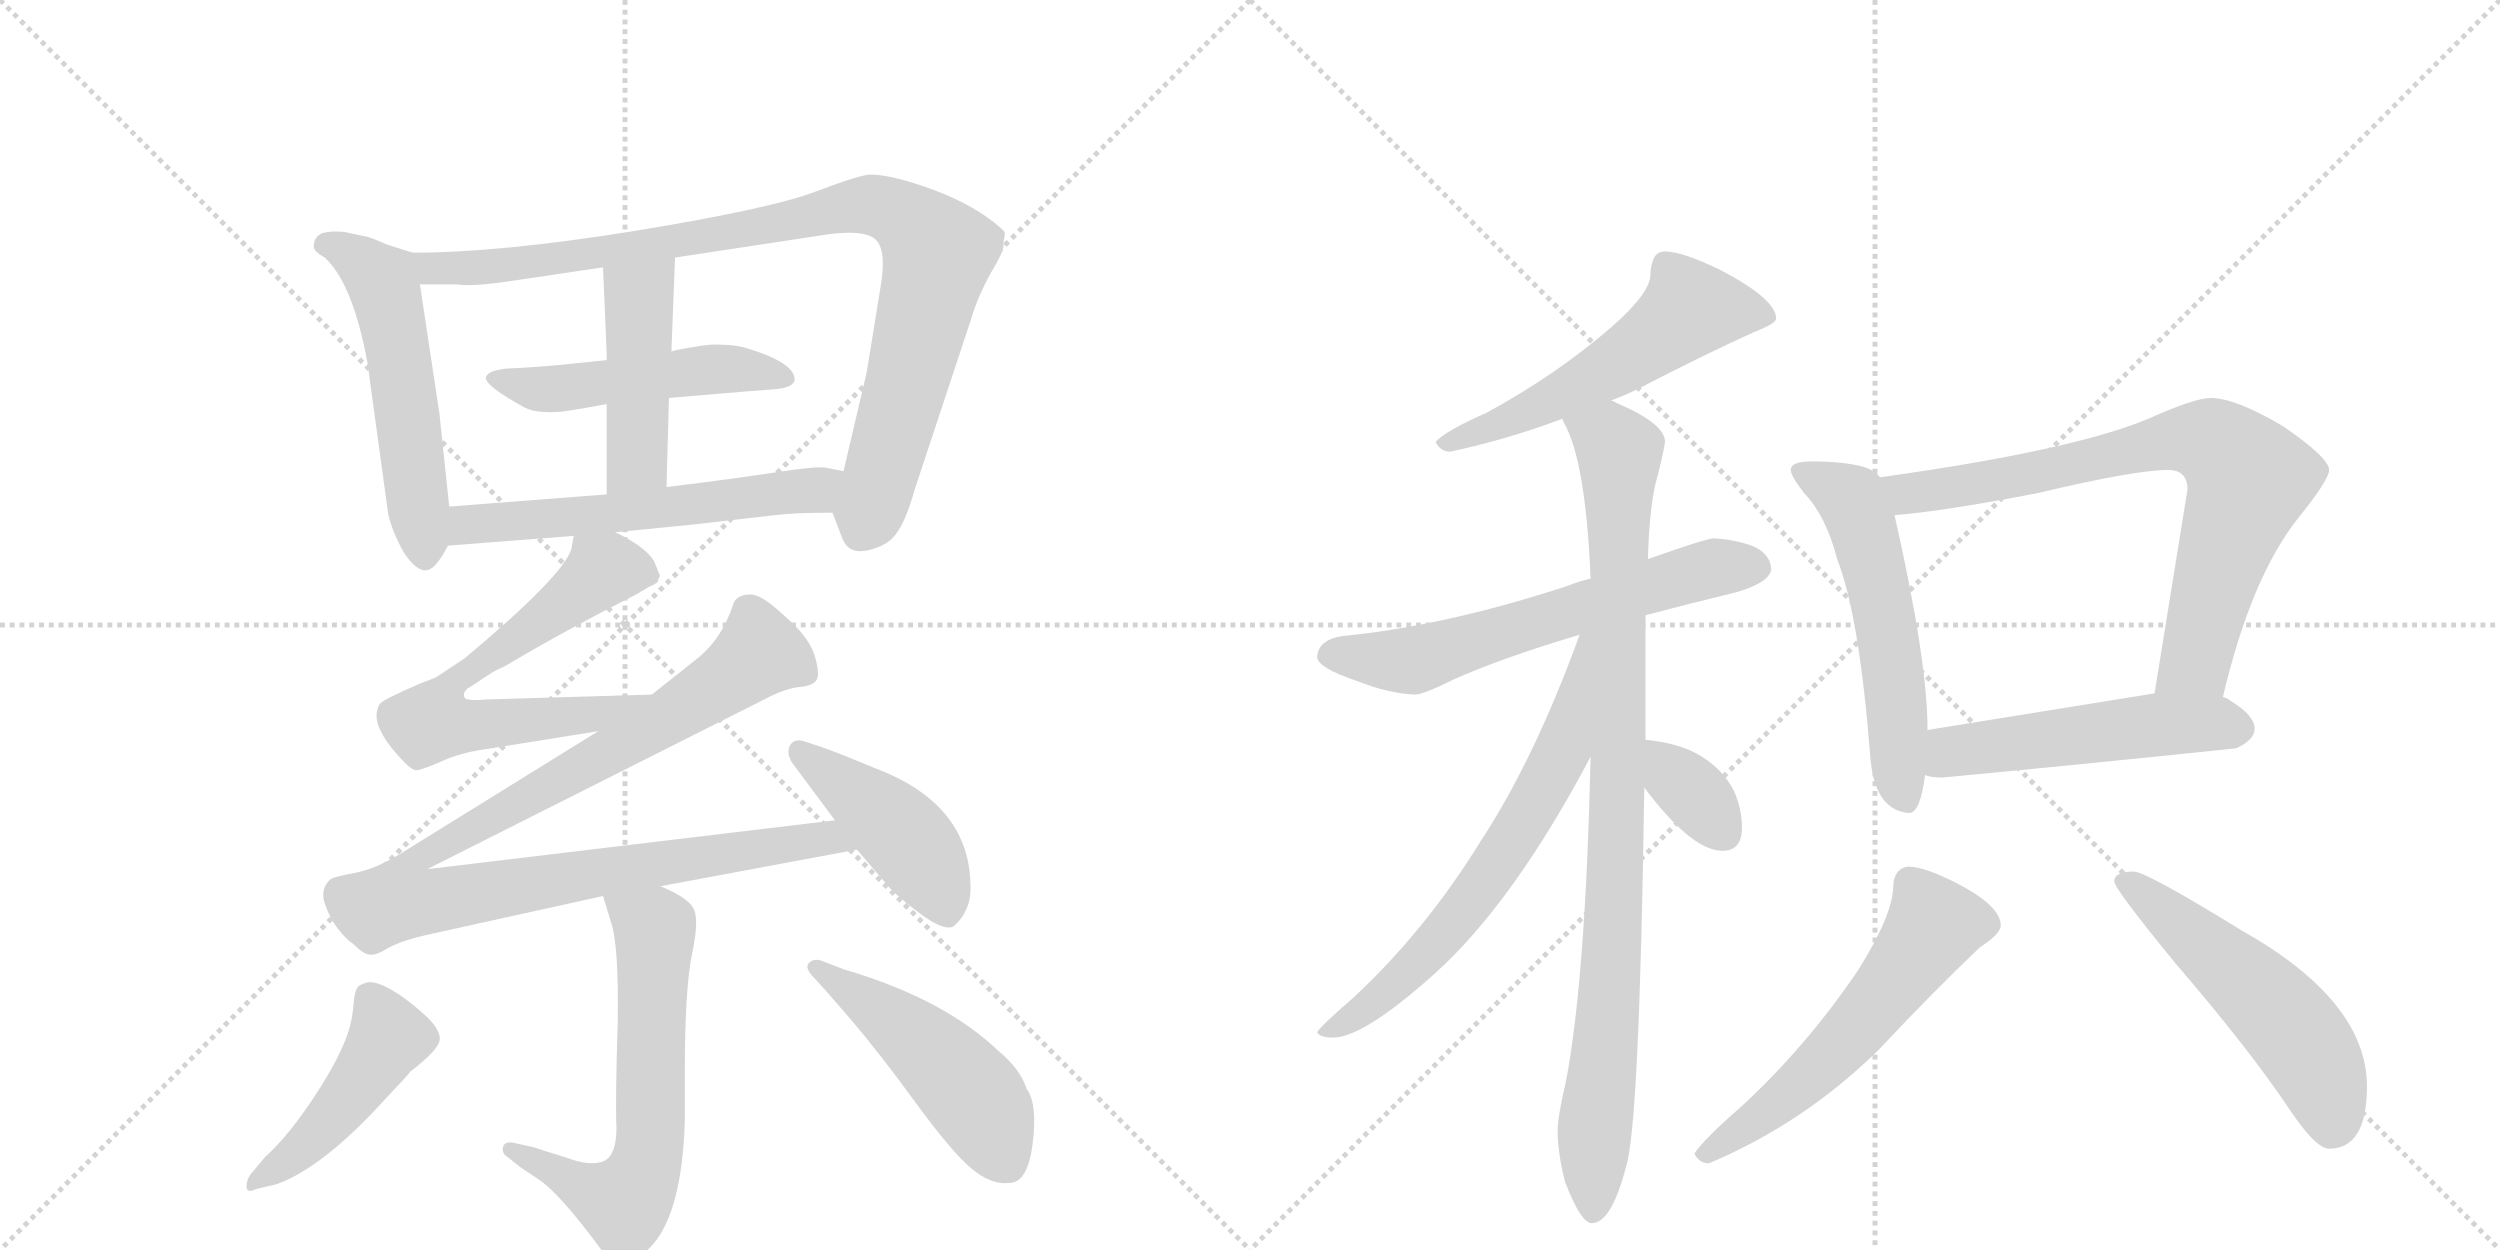 <svg version="1.1" viewBox="0 0 2048 1024" xmlns="http://www.w3.org/2000/svg">
  <g stroke="lightgray" stroke-dasharray="1,1" stroke-width="1" transform="scale(4, 4)">
    <line x1="0" y1="0" x2="256" y2="256"></line>
    <line x1="256" y1="0" x2="0" y2="256"></line>
    <line x1="128" y1="0" x2="128" y2="256"></line>
    <line x1="0" y1="128" x2="256" y2="128"></line>
    <line x1="256" y1="0" x2="512" y2="256"></line>
    <line x1="512" y1="0" x2="256" y2="256"></line>
    <line x1="384" y1="0" x2="384" y2="256"></line>
    <line x1="256" y1="128" x2="512" y2="128"></line>
  </g>
<g transform="scale(1, -1) translate(0, -850)">
   <style type="text/css">
    @keyframes keyframes0 {
      from {
       stroke: black;
       stroke-dashoffset: 541;
       stroke-width: 128;
       }
       64% {
       animation-timing-function: step-end;
       stroke: black;
       stroke-dashoffset: 0;
       stroke-width: 128;
       }
       to {
       stroke: black;
       stroke-width: 1024;
       }
       }
       #make-me-a-hanzi-animation-0 {
         animation: keyframes0 0.69s both;
         animation-delay: 0s;
         animation-timing-function: linear;
       }
    @keyframes keyframes1 {
      from {
       stroke: black;
       stroke-dashoffset: 939;
       stroke-width: 128;
       }
       75% {
       animation-timing-function: step-end;
       stroke: black;
       stroke-dashoffset: 0;
       stroke-width: 128;
       }
       to {
       stroke: black;
       stroke-width: 1024;
       }
       }
       #make-me-a-hanzi-animation-1 {
         animation: keyframes1 1.014s both;
         animation-delay: 0.69s;
         animation-timing-function: linear;
       }
    @keyframes keyframes2 {
      from {
       stroke: black;
       stroke-dashoffset: 497;
       stroke-width: 128;
       }
       62% {
       animation-timing-function: step-end;
       stroke: black;
       stroke-dashoffset: 0;
       stroke-width: 128;
       }
       to {
       stroke: black;
       stroke-width: 1024;
       }
       }
       #make-me-a-hanzi-animation-2 {
         animation: keyframes2 0.654s both;
         animation-delay: 1.704s;
         animation-timing-function: linear;
       }
    @keyframes keyframes3 {
      from {
       stroke: black;
       stroke-dashoffset: 454;
       stroke-width: 128;
       }
       60% {
       animation-timing-function: step-end;
       stroke: black;
       stroke-dashoffset: 0;
       stroke-width: 128;
       }
       to {
       stroke: black;
       stroke-width: 1024;
       }
       }
       #make-me-a-hanzi-animation-3 {
         animation: keyframes3 0.619s both;
         animation-delay: 2.359s;
         animation-timing-function: linear;
       }
    @keyframes keyframes4 {
      from {
       stroke: black;
       stroke-dashoffset: 576;
       stroke-width: 128;
       }
       65% {
       animation-timing-function: step-end;
       stroke: black;
       stroke-dashoffset: 0;
       stroke-width: 128;
       }
       to {
       stroke: black;
       stroke-width: 1024;
       }
       }
       #make-me-a-hanzi-animation-4 {
         animation: keyframes4 0.719s both;
         animation-delay: 2.978s;
         animation-timing-function: linear;
       }
    @keyframes keyframes5 {
      from {
       stroke: black;
       stroke-dashoffset: 655;
       stroke-width: 128;
       }
       68% {
       animation-timing-function: step-end;
       stroke: black;
       stroke-dashoffset: 0;
       stroke-width: 128;
       }
       to {
       stroke: black;
       stroke-width: 1024;
       }
       }
       #make-me-a-hanzi-animation-5 {
         animation: keyframes5 0.783s both;
         animation-delay: 3.697s;
         animation-timing-function: linear;
       }
    @keyframes keyframes6 {
      from {
       stroke: black;
       stroke-dashoffset: 1033;
       stroke-width: 128;
       }
       77% {
       animation-timing-function: step-end;
       stroke: black;
       stroke-dashoffset: 0;
       stroke-width: 128;
       }
       to {
       stroke: black;
       stroke-width: 1024;
       }
       }
       #make-me-a-hanzi-animation-6 {
         animation: keyframes6 1.091s both;
         animation-delay: 4.48s;
         animation-timing-function: linear;
       }
    @keyframes keyframes7 {
      from {
       stroke: black;
       stroke-dashoffset: 437;
       stroke-width: 128;
       }
       59% {
       animation-timing-function: step-end;
       stroke: black;
       stroke-dashoffset: 0;
       stroke-width: 128;
       }
       to {
       stroke: black;
       stroke-width: 1024;
       }
       }
       #make-me-a-hanzi-animation-7 {
         animation: keyframes7 0.606s both;
         animation-delay: 5.571s;
         animation-timing-function: linear;
       }
    @keyframes keyframes8 {
      from {
       stroke: black;
       stroke-dashoffset: 628;
       stroke-width: 128;
       }
       67% {
       animation-timing-function: step-end;
       stroke: black;
       stroke-dashoffset: 0;
       stroke-width: 128;
       }
       to {
       stroke: black;
       stroke-width: 1024;
       }
       }
       #make-me-a-hanzi-animation-8 {
         animation: keyframes8 0.761s both;
         animation-delay: 6.176s;
         animation-timing-function: linear;
       }
    @keyframes keyframes9 {
      from {
       stroke: black;
       stroke-dashoffset: 459;
       stroke-width: 128;
       }
       60% {
       animation-timing-function: step-end;
       stroke: black;
       stroke-dashoffset: 0;
       stroke-width: 128;
       }
       to {
       stroke: black;
       stroke-width: 1024;
       }
       }
       #make-me-a-hanzi-animation-9 {
         animation: keyframes9 0.624s both;
         animation-delay: 6.938s;
         animation-timing-function: linear;
       }
    @keyframes keyframes10 {
      from {
       stroke: black;
       stroke-dashoffset: 484;
       stroke-width: 128;
       }
       61% {
       animation-timing-function: step-end;
       stroke: black;
       stroke-dashoffset: 0;
       stroke-width: 128;
       }
       to {
       stroke: black;
       stroke-width: 1024;
       }
       }
       #make-me-a-hanzi-animation-10 {
         animation: keyframes10 0.644s both;
         animation-delay: 7.561s;
         animation-timing-function: linear;
       }
    @keyframes keyframes11 {
      from {
       stroke: black;
       stroke-dashoffset: 551;
       stroke-width: 128;
       }
       64% {
       animation-timing-function: step-end;
       stroke: black;
       stroke-dashoffset: 0;
       stroke-width: 128;
       }
       to {
       stroke: black;
       stroke-width: 1024;
       }
       }
       #make-me-a-hanzi-animation-11 {
         animation: keyframes11 0.698s both;
         animation-delay: 8.205s;
         animation-timing-function: linear;
       }
    @keyframes keyframes12 {
      from {
       stroke: black;
       stroke-dashoffset: 617;
       stroke-width: 128;
       }
       67% {
       animation-timing-function: step-end;
       stroke: black;
       stroke-dashoffset: 0;
       stroke-width: 128;
       }
       to {
       stroke: black;
       stroke-width: 1024;
       }
       }
       #make-me-a-hanzi-animation-12 {
         animation: keyframes12 0.752s both;
         animation-delay: 8.903s;
         animation-timing-function: linear;
       }
    @keyframes keyframes13 {
      from {
       stroke: black;
       stroke-dashoffset: 928;
       stroke-width: 128;
       }
       75% {
       animation-timing-function: step-end;
       stroke: black;
       stroke-dashoffset: 0;
       stroke-width: 128;
       }
       to {
       stroke: black;
       stroke-width: 1024;
       }
       }
       #make-me-a-hanzi-animation-13 {
         animation: keyframes13 1.005s both;
         animation-delay: 9.655s;
         animation-timing-function: linear;
       }
    @keyframes keyframes14 {
      from {
       stroke: black;
       stroke-dashoffset: 658;
       stroke-width: 128;
       }
       68% {
       animation-timing-function: step-end;
       stroke: black;
       stroke-dashoffset: 0;
       stroke-width: 128;
       }
       to {
       stroke: black;
       stroke-width: 1024;
       }
       }
       #make-me-a-hanzi-animation-14 {
         animation: keyframes14 0.785s both;
         animation-delay: 10.661s;
         animation-timing-function: linear;
       }
    @keyframes keyframes15 {
      from {
       stroke: black;
       stroke-dashoffset: 345;
       stroke-width: 128;
       }
       53% {
       animation-timing-function: step-end;
       stroke: black;
       stroke-dashoffset: 0;
       stroke-width: 128;
       }
       to {
       stroke: black;
       stroke-width: 1024;
       }
       }
       #make-me-a-hanzi-animation-15 {
         animation: keyframes15 0.531s both;
         animation-delay: 11.446s;
         animation-timing-function: linear;
       }
    @keyframes keyframes16 {
      from {
       stroke: black;
       stroke-dashoffset: 554;
       stroke-width: 128;
       }
       64% {
       animation-timing-function: step-end;
       stroke: black;
       stroke-dashoffset: 0;
       stroke-width: 128;
       }
       to {
       stroke: black;
       stroke-width: 1024;
       }
       }
       #make-me-a-hanzi-animation-16 {
         animation: keyframes16 0.701s both;
         animation-delay: 11.977s;
         animation-timing-function: linear;
       }
    @keyframes keyframes17 {
      from {
       stroke: black;
       stroke-dashoffset: 758;
       stroke-width: 128;
       }
       71% {
       animation-timing-function: step-end;
       stroke: black;
       stroke-dashoffset: 0;
       stroke-width: 128;
       }
       to {
       stroke: black;
       stroke-width: 1024;
       }
       }
       #make-me-a-hanzi-animation-17 {
         animation: keyframes17 0.867s both;
         animation-delay: 12.678s;
         animation-timing-function: linear;
       }
    @keyframes keyframes18 {
      from {
       stroke: black;
       stroke-dashoffset: 511;
       stroke-width: 128;
       }
       62% {
       animation-timing-function: step-end;
       stroke: black;
       stroke-dashoffset: 0;
       stroke-width: 128;
       }
       to {
       stroke: black;
       stroke-width: 1024;
       }
       }
       #make-me-a-hanzi-animation-18 {
         animation: keyframes18 0.666s both;
         animation-delay: 13.545s;
         animation-timing-function: linear;
       }
    @keyframes keyframes19 {
      from {
       stroke: black;
       stroke-dashoffset: 567;
       stroke-width: 128;
       }
       65% {
       animation-timing-function: step-end;
       stroke: black;
       stroke-dashoffset: 0;
       stroke-width: 128;
       }
       to {
       stroke: black;
       stroke-width: 1024;
       }
       }
       #make-me-a-hanzi-animation-19 {
         animation: keyframes19 0.711s both;
         animation-delay: 14.21s;
         animation-timing-function: linear;
       }
    @keyframes keyframes20 {
      from {
       stroke: black;
       stroke-dashoffset: 530;
       stroke-width: 128;
       }
       63% {
       animation-timing-function: step-end;
       stroke: black;
       stroke-dashoffset: 0;
       stroke-width: 128;
       }
       to {
       stroke: black;
       stroke-width: 1024;
       }
       }
       #make-me-a-hanzi-animation-20 {
         animation: keyframes20 0.681s both;
         animation-delay: 14.922s;
         animation-timing-function: linear;
       }
</style>
<path d="M 338 643 L 316 650 Q 310 653 301 656 Q 292 658 282 660 Q 271 661 264 659 Q 257 656 257 648 Q 257 644 266 639 Q 289 618 301 553 L 318 429 Q 321 415 331 397 Q 342 381 350 383 Q 357 384 367 403 L 368 435 L 360 511 L 344 617 C 340 642 340 642 338 643 Z" fill="lightgray"></path> 
<path d="M 682 430 L 690 409 Q 695 396 710 399 Q 724 402 731 409 Q 741 419 749 448 L 796 590 Q 801 607 812 627 Q 823 645 822 650 Q 822 653 823 656 Q 823 659 823 660 Q 822 661 820 663 Q 800 681 766 694 Q 731 707 713 707 Q 705 707 668 693 Q 631 679 521 661 Q 410 643 338 643 C 308 642 314 617 344 617 L 374 617 Q 387 615 420 620 L 494 631 L 553 639 L 678 658 Q 708 662 717 654 Q 726 646 722 619 L 710 545 L 691 464 C 684 435 681 432 682 430 Z" fill="lightgray"></path> 
<path d="M 430 516 Q 436 513 445.5 512.5 Q 455 512 462 513 Q 469 514 480.5 516 Q 492 518 497 519 L 548 524 Q 630 531 633 531 Q 650 532 651 539 Q 651 553 611 565 Q 604 567 595 567.5 Q 586 568 580.5 567.5 Q 575 567 563.5 565 Q 552 563 550 562 L 497 555 L 458 551 Q 436 549 414 548 Q 398 546 398 540 Q 399 533 430 516 Z" fill="lightgray"></path> 
<path d="M 497 519 L 497 445 C 497 415 545 421 546 451 L 548 524 L 550 562 L 553 639 C 554 669 493 661 494 631 L 497 560 L 497 555 L 497 519 Z" fill="lightgray"></path> 
<path d="M 504 414 L 565 420 L 635 428 Q 650 430 682 430 C 712 430 720 458 691 464 L 676 467 Q 667 468 635 463 Q 603 458 546 451 L 497 445 L 368 435 C 338 433 337 401 367 403 L 470 411 L 504 414 Z" fill="lightgray"></path> 
<path d="M 380 281 Q 380 283 383 286 Q 386 288 391 291 Q 395 294 400 297 Q 404 300 411 303 Q 417 306 420 308 Q 462 333 523 364 Q 524 365 528 367 Q 531 369 533 370 Q 534 370 537 372 Q 539 373 539 374 Q 539 375 540 377 Q 541 378 540 380 Q 539 382 538 385 Q 537 387 536 390 Q 529 402 504 414 C 478 428 474 430 470 411 L 468 400 Q 461 378 381 311 L 357 295 L 344 290 Q 330 284 320 279 Q 310 274 310 271 Q 303 256 328 229 Q 337 219 341 219 Q 345 219 361 226 Q 376 233 396 236 L 490 251 C 520 256 564 282 534 281 L 398 277 Q 388 276 384 277 Q 380 277 380 281 Z" fill="lightgray"></path> 
<path d="M 490 251 L 327 150 Q 307 138 291 135 Q 275 132 271 130 Q 262 122 266 110 Q 270 98 277 89 Q 284 80 289 77 Q 298 68 303 68 Q 308 67 319 74 Q 331 80 349 84 L 494 116 L 541 124 L 702 154 C 731 159 714 182 684 178 L 350 138 L 628 278 Q 641 285 653 287 Q 666 288 669 293 Q 672 298 667 314 Q 662 329 642 346 Q 624 363 615 363 Q 604 363 601 356 Q 592 328 573 312 L 534 281 L 490 251 Z" fill="lightgray"></path> 
<path d="M 702 154 L 726 126 Q 732 118 752.5 102.5 Q 773 87 781 91 Q 796 104 795 125 Q 794 192 716 221 Q 685 234 673 238 L 658 243 Q 650 245 647 239 Q 644 233 649 225 L 684 178 L 702 154 Z" fill="lightgray"></path> 
<path d="M 494 116 L 501 93 Q 507 74 506 11 Q 504 -52 505 -74 Q 505 -96 495 -101 Q 484 -106 463 -98 Q 440 -91 438 -90 L 420 -86 Q 413 -85 412 -90 Q 411 -95 416 -98 L 426 -106 L 441 -116 Q 458 -127 492 -173 Q 499 -183 505 -185 Q 510 -186 522 -180 Q 558 -160 561 -69 L 561 -28 Q 561 40 567 69 Q 573 97 568 106 Q 563 115 541 124 C 514 137 485 145 494 116 Z" fill="lightgray"></path> 
<path d="M 207 -110 Q 202 -115 202 -122 Q 202 -128 210 -124 L 227 -120 Q 265 -106 315 -51 Q 334 -31 336 -28 Q 358 -11 360 -3 Q 362 6 347.5 19 Q 333 32 321 39 Q 307 47 300 45 Q 297 44 295 43 Q 293 42 292 39.5 Q 291 37 290.5 34.5 Q 290 32 289.5 26 Q 289 20 288 15 Q 284 -7 261 -43 Q 238 -79 217 -98 L 207 -110 Z" fill="lightgray"></path> 
<path d="M 676 39 L 696 16 Q 720 -12 749.5 -52.5 Q 779 -93 795.5 -107 Q 812 -121 827 -119 Q 842 -119 846 -86.5 Q 850 -54 841 -42 Q 836 -26 818 -11 Q 773 32 691 56 L 673 63 Q 667 65 663 61.5 Q 659 58 665 51 L 676 39 Z" fill="lightgray"></path> 
<path d="M 1364 644 Q 1358 644 1355 639 Q 1352 632 1352 625 Q 1352 610 1320 582 Q 1275 543 1218 512 Q 1184 497 1176 488 Q 1180 480 1188 480 Q 1235 490 1280 507 L 1320 522 Q 1331 526 1343 532 Q 1395 559 1437 578 Q 1455 585 1455 589 Q 1455 605 1409 629 Q 1378 644 1364 644 Z" fill="lightgray"></path> 
<path d="M 1303 376 Q 1294 374 1284 370 Q 1183 337 1100 329 Q 1080 326 1079 312 Q 1079 303 1112 292 Q 1137 282 1159 281 Q 1166 281 1190 293 Q 1230 311 1294 330 L 1348 346 Q 1382 355 1423 365 Q 1450 373 1451 384 Q 1450 397 1435 403 Q 1421 408 1404 409 Q 1398 409 1350 392 L 1303 376 Z" fill="lightgray"></path> 
<path d="M 1280 507 Q 1280 506 1281 504 Q 1299 473 1303 376 L 1303 230 Q 1299 50 1283 -35 Q 1276 -65 1276 -76 Q 1276 -94 1282 -118 Q 1295 -152 1304 -152 Q 1320 -152 1332 -106 Q 1343 -73 1347 205 L 1348 244 L 1348 346 L 1350 392 Q 1351 430 1356 453 Q 1362 475 1364 488 Q 1364 503 1324 520 Q 1323 521 1320 522 C 1293 535 1268 535 1280 507 Z" fill="lightgray"></path> 
<path d="M 1294 330 Q 1257 228 1213 161 Q 1168 88 1109 33 Q 1079 7 1079 4 Q 1082 0 1092 0 Q 1117 0 1176 53 Q 1240 111 1303 230 C 1371 357 1304 358 1294 330 Z" fill="lightgray"></path> 
<path d="M 1347 205 Q 1349 202 1353 197 Q 1388 153 1411 153 Q 1427 153 1427 172 Q 1427 188 1420 203 Q 1408 225 1383 236 Q 1368 242 1348 244 C 1318 247 1330 229 1347 205 Z" fill="lightgray"></path> 
<path d="M 1484 472 Q 1467 472 1467 465 Q 1467 460 1478 446 Q 1496 427 1505 392 Q 1523 346 1532 232 Q 1535 186 1564 184 Q 1573 184 1577 215 L 1579 252 L 1579 253 Q 1579 309 1552 428 L 1540 459 Q 1536 465 1525 468 Q 1509 472 1484 472 Z" fill="lightgray"></path> 
<path d="M 1821 279 Q 1844 377 1883 426 Q 1908 457 1908 465 Q 1908 475 1870 501 Q 1831 524 1811 524 Q 1798 524 1760 507 Q 1698 481 1540 459 C 1510 455 1522 425 1552 428 Q 1591 431 1669 446 Q 1749 465 1776 465 Q 1792 465 1792 449 L 1765 282 C 1760 252 1814 250 1821 279 Z" fill="lightgray"></path> 
<path d="M 1577 215 Q 1583 213 1591 213 Q 1708 224 1832 237 Q 1847 244 1847 253 Q 1847 264 1827 276 Q 1825 278 1821 279 L 1765 282 Q 1721 275 1579 252 C 1549 247 1548 221 1577 215 Z" fill="lightgray"></path> 
<path d="M 1564 140 Q 1558 140 1554 135 Q 1551 130 1551 125 Q 1551 101 1522 55 Q 1480 -7 1427 -56 Q 1396 -83 1388 -95 Q 1392 -103 1400 -103 Q 1478 -70 1539 -10 Q 1585 39 1622 74 Q 1639 85 1639 92 Q 1639 108 1602 127 Q 1576 140 1564 140 Z" fill="lightgray"></path> 
<path d="M 1748 136 Q 1732 136 1732 128 Q 1732 122 1782 61 Q 1843 -10 1875 -58 Q 1897 -91 1908 -91 Q 1939 -91 1939 -40 Q 1939 30 1836 88 Q 1758 136 1748 136 Z" fill="lightgray"></path> 
      <clipPath id="make-me-a-hanzi-clip-0">
      <path d="M 338 643 L 316 650 Q 310 653 301 656 Q 292 658 282 660 Q 271 661 264 659 Q 257 656 257 648 Q 257 644 266 639 Q 289 618 301 553 L 318 429 Q 321 415 331 397 Q 342 381 350 383 Q 357 384 367 403 L 368 435 L 360 511 L 344 617 C 340 642 340 642 338 643 Z" fill="lightgray"></path>
      </clipPath>
      <path clip-path="url(#make-me-a-hanzi-clip-0)" d="M 267 649 L 313 621 L 327 560 L 348 393 " fill="none" id="make-me-a-hanzi-animation-0" stroke-dasharray="413 826" stroke-linecap="round"></path>

      <clipPath id="make-me-a-hanzi-clip-1">
      <path d="M 682 430 L 690 409 Q 695 396 710 399 Q 724 402 731 409 Q 741 419 749 448 L 796 590 Q 801 607 812 627 Q 823 645 822 650 Q 822 653 823 656 Q 823 659 823 660 Q 822 661 820 663 Q 800 681 766 694 Q 731 707 713 707 Q 705 707 668 693 Q 631 679 521 661 Q 410 643 338 643 C 308 642 314 617 344 617 L 374 617 Q 387 615 420 620 L 494 631 L 553 639 L 678 658 Q 708 662 717 654 Q 726 646 722 619 L 710 545 L 691 464 C 684 435 681 432 682 430 Z" fill="lightgray"></path>
      </clipPath>
      <path clip-path="url(#make-me-a-hanzi-clip-1)" d="M 344 638 L 357 631 L 409 631 L 544 650 L 705 682 L 735 676 L 769 641 L 705 413 " fill="none" id="make-me-a-hanzi-animation-1" stroke-dasharray="811 1622" stroke-linecap="round"></path>

      <clipPath id="make-me-a-hanzi-clip-2">
      <path d="M 430 516 Q 436 513 445.5 512.5 Q 455 512 462 513 Q 469 514 480.5 516 Q 492 518 497 519 L 548 524 Q 630 531 633 531 Q 650 532 651 539 Q 651 553 611 565 Q 604 567 595 567.5 Q 586 568 580.5 567.5 Q 575 567 563.5 565 Q 552 563 550 562 L 497 555 L 458 551 Q 436 549 414 548 Q 398 546 398 540 Q 399 533 430 516 Z" fill="lightgray"></path>
      </clipPath>
      <path clip-path="url(#make-me-a-hanzi-clip-2)" d="M 404 540 L 450 531 L 588 548 L 643 541 " fill="none" id="make-me-a-hanzi-animation-2" stroke-dasharray="369 738" stroke-linecap="round"></path>

      <clipPath id="make-me-a-hanzi-clip-3">
      <path d="M 497 519 L 497 445 C 497 415 545 421 546 451 L 548 524 L 550 562 L 553 639 C 554 669 493 661 494 631 L 497 560 L 497 555 L 497 519 Z" fill="lightgray"></path>
      </clipPath>
      <path clip-path="url(#make-me-a-hanzi-clip-3)" d="M 547 632 L 523 607 L 522 473 L 502 452 " fill="none" id="make-me-a-hanzi-animation-3" stroke-dasharray="326 652" stroke-linecap="round"></path>

      <clipPath id="make-me-a-hanzi-clip-4">
      <path d="M 504 414 L 565 420 L 635 428 Q 650 430 682 430 C 712 430 720 458 691 464 L 676 467 Q 667 468 635 463 Q 603 458 546 451 L 497 445 L 368 435 C 338 433 337 401 367 403 L 470 411 L 504 414 Z" fill="lightgray"></path>
      </clipPath>
      <path clip-path="url(#make-me-a-hanzi-clip-4)" d="M 374 408 L 381 419 L 667 448 L 682 460 " fill="none" id="make-me-a-hanzi-animation-4" stroke-dasharray="448 896" stroke-linecap="round"></path>

      <clipPath id="make-me-a-hanzi-clip-5">
      <path d="M 380 281 Q 380 283 383 286 Q 386 288 391 291 Q 395 294 400 297 Q 404 300 411 303 Q 417 306 420 308 Q 462 333 523 364 Q 524 365 528 367 Q 531 369 533 370 Q 534 370 537 372 Q 539 373 539 374 Q 539 375 540 377 Q 541 378 540 380 Q 539 382 538 385 Q 537 387 536 390 Q 529 402 504 414 C 478 428 474 430 470 411 L 468 400 Q 461 378 381 311 L 357 295 L 344 290 Q 330 284 320 279 Q 310 274 310 271 Q 303 256 328 229 Q 337 219 341 219 Q 345 219 361 226 Q 376 233 396 236 L 490 251 C 520 256 564 282 534 281 L 398 277 Q 388 276 384 277 Q 380 277 380 281 Z" fill="lightgray"></path>
      </clipPath>
      <path clip-path="url(#make-me-a-hanzi-clip-5)" d="M 532 378 L 493 383 L 369 289 L 359 272 L 359 258 L 386 255 L 488 265 L 526 280 " fill="none" id="make-me-a-hanzi-animation-5" stroke-dasharray="527 1054" stroke-linecap="round"></path>

      <clipPath id="make-me-a-hanzi-clip-6">
      <path d="M 490 251 L 327 150 Q 307 138 291 135 Q 275 132 271 130 Q 262 122 266 110 Q 270 98 277 89 Q 284 80 289 77 Q 298 68 303 68 Q 308 67 319 74 Q 331 80 349 84 L 494 116 L 541 124 L 702 154 C 731 159 714 182 684 178 L 350 138 L 628 278 Q 641 285 653 287 Q 666 288 669 293 Q 672 298 667 314 Q 662 329 642 346 Q 624 363 615 363 Q 604 363 601 356 Q 592 328 573 312 L 534 281 L 490 251 Z" fill="lightgray"></path>
      </clipPath>
      <path clip-path="url(#make-me-a-hanzi-clip-6)" d="M 661 298 L 636 312 L 620 313 L 502 235 L 339 145 L 328 113 L 365 113 L 678 163 L 694 157 " fill="none" id="make-me-a-hanzi-animation-6" stroke-dasharray="905 1810" stroke-linecap="round"></path>

      <clipPath id="make-me-a-hanzi-clip-7">
      <path d="M 702 154 L 726 126 Q 732 118 752.5 102.5 Q 773 87 781 91 Q 796 104 795 125 Q 794 192 716 221 Q 685 234 673 238 L 658 243 Q 650 245 647 239 Q 644 233 649 225 L 684 178 L 702 154 Z" fill="lightgray"></path>
      </clipPath>
      <path clip-path="url(#make-me-a-hanzi-clip-7)" d="M 655 233 L 736 171 L 765 130 L 776 103 " fill="none" id="make-me-a-hanzi-animation-7" stroke-dasharray="309 618" stroke-linecap="round"></path>

      <clipPath id="make-me-a-hanzi-clip-8">
      <path d="M 494 116 L 501 93 Q 507 74 506 11 Q 504 -52 505 -74 Q 505 -96 495 -101 Q 484 -106 463 -98 Q 440 -91 438 -90 L 420 -86 Q 413 -85 412 -90 Q 411 -95 416 -98 L 426 -106 L 441 -116 Q 458 -127 492 -173 Q 499 -183 505 -185 Q 510 -186 522 -180 Q 558 -160 561 -69 L 561 -28 Q 561 40 567 69 Q 573 97 568 106 Q 563 115 541 124 C 514 137 485 145 494 116 Z" fill="lightgray"></path>
      </clipPath>
      <path clip-path="url(#make-me-a-hanzi-clip-8)" d="M 503 112 L 536 89 L 537 82 L 533 -78 L 526 -113 L 511 -135 L 418 -92 " fill="none" id="make-me-a-hanzi-animation-8" stroke-dasharray="500 1000" stroke-linecap="round"></path>

      <clipPath id="make-me-a-hanzi-clip-9">
      <path d="M 207 -110 Q 202 -115 202 -122 Q 202 -128 210 -124 L 227 -120 Q 265 -106 315 -51 Q 334 -31 336 -28 Q 358 -11 360 -3 Q 362 6 347.5 19 Q 333 32 321 39 Q 307 47 300 45 Q 297 44 295 43 Q 293 42 292 39.5 Q 291 37 290.5 34.5 Q 290 32 289.5 26 Q 289 20 288 15 Q 284 -7 261 -43 Q 238 -79 217 -98 L 207 -110 Z" fill="lightgray"></path>
      </clipPath>
      <path clip-path="url(#make-me-a-hanzi-clip-9)" d="M 301 35 L 318 0 L 303 -25 L 247 -92 L 207 -117 " fill="none" id="make-me-a-hanzi-animation-9" stroke-dasharray="331 662" stroke-linecap="round"></path>

      <clipPath id="make-me-a-hanzi-clip-10">
      <path d="M 676 39 L 696 16 Q 720 -12 749.5 -52.5 Q 779 -93 795.5 -107 Q 812 -121 827 -119 Q 842 -119 846 -86.5 Q 850 -54 841 -42 Q 836 -26 818 -11 Q 773 32 691 56 L 673 63 Q 667 65 663 61.5 Q 659 58 665 51 L 676 39 Z" fill="lightgray"></path>
      </clipPath>
      <path clip-path="url(#make-me-a-hanzi-clip-10)" d="M 669 57 L 711 30 L 779 -27 L 802 -53 L 825 -102 " fill="none" id="make-me-a-hanzi-animation-10" stroke-dasharray="356 712" stroke-linecap="round"></path>

      <clipPath id="make-me-a-hanzi-clip-11">
      <path d="M 1364 644 Q 1358 644 1355 639 Q 1352 632 1352 625 Q 1352 610 1320 582 Q 1275 543 1218 512 Q 1184 497 1176 488 Q 1180 480 1188 480 Q 1235 490 1280 507 L 1320 522 Q 1331 526 1343 532 Q 1395 559 1437 578 Q 1455 585 1455 589 Q 1455 605 1409 629 Q 1378 644 1364 644 Z" fill="lightgray"></path>
      </clipPath>
      <path clip-path="url(#make-me-a-hanzi-clip-11)" d="M 1448 591 L 1385 597 L 1338 560 L 1280 527 L 1183 486 " fill="none" id="make-me-a-hanzi-animation-11" stroke-dasharray="423 846" stroke-linecap="round"></path>

      <clipPath id="make-me-a-hanzi-clip-12">
      <path d="M 1303 376 Q 1294 374 1284 370 Q 1183 337 1100 329 Q 1080 326 1079 312 Q 1079 303 1112 292 Q 1137 282 1159 281 Q 1166 281 1190 293 Q 1230 311 1294 330 L 1348 346 Q 1382 355 1423 365 Q 1450 373 1451 384 Q 1450 397 1435 403 Q 1421 408 1404 409 Q 1398 409 1350 392 L 1303 376 Z" fill="lightgray"></path>
      </clipPath>
      <path clip-path="url(#make-me-a-hanzi-clip-12)" d="M 1089 314 L 1161 310 L 1386 381 L 1439 386 " fill="none" id="make-me-a-hanzi-animation-12" stroke-dasharray="489 978" stroke-linecap="round"></path>

      <clipPath id="make-me-a-hanzi-clip-13">
      <path d="M 1280 507 Q 1280 506 1281 504 Q 1299 473 1303 376 L 1303 230 Q 1299 50 1283 -35 Q 1276 -65 1276 -76 Q 1276 -94 1282 -118 Q 1295 -152 1304 -152 Q 1320 -152 1332 -106 Q 1343 -73 1347 205 L 1348 244 L 1348 346 L 1350 392 Q 1351 430 1356 453 Q 1362 475 1364 488 Q 1364 503 1324 520 Q 1323 521 1320 522 C 1293 535 1268 535 1280 507 Z" fill="lightgray"></path>
      </clipPath>
      <path clip-path="url(#make-me-a-hanzi-clip-13)" d="M 1287 508 L 1320 489 L 1327 468 L 1324 116 L 1305 -143 " fill="none" id="make-me-a-hanzi-animation-13" stroke-dasharray="800 1600" stroke-linecap="round"></path>

      <clipPath id="make-me-a-hanzi-clip-14">
      <path d="M 1294 330 Q 1257 228 1213 161 Q 1168 88 1109 33 Q 1079 7 1079 4 Q 1082 0 1092 0 Q 1117 0 1176 53 Q 1240 111 1303 230 C 1371 357 1304 358 1294 330 Z" fill="lightgray"></path>
      </clipPath>
      <path clip-path="url(#make-me-a-hanzi-clip-14)" d="M 1300 325 L 1294 321 L 1297 311 L 1281 237 L 1245 171 L 1194 98 L 1158 58 L 1086 3 " fill="none" id="make-me-a-hanzi-animation-14" stroke-dasharray="530 1060" stroke-linecap="round"></path>

      <clipPath id="make-me-a-hanzi-clip-15">
      <path d="M 1347 205 Q 1349 202 1353 197 Q 1388 153 1411 153 Q 1427 153 1427 172 Q 1427 188 1420 203 Q 1408 225 1383 236 Q 1368 242 1348 244 C 1318 247 1330 229 1347 205 Z" fill="lightgray"></path>
      </clipPath>
      <path clip-path="url(#make-me-a-hanzi-clip-15)" d="M 1354 237 L 1412 169 " fill="none" id="make-me-a-hanzi-animation-15" stroke-dasharray="217 434" stroke-linecap="round"></path>

      <clipPath id="make-me-a-hanzi-clip-16">
      <path d="M 1484 472 Q 1467 472 1467 465 Q 1467 460 1478 446 Q 1496 427 1505 392 Q 1523 346 1532 232 Q 1535 186 1564 184 Q 1573 184 1577 215 L 1579 252 L 1579 253 Q 1579 309 1552 428 L 1540 459 Q 1536 465 1525 468 Q 1509 472 1484 472 Z" fill="lightgray"></path>
      </clipPath>
      <path clip-path="url(#make-me-a-hanzi-clip-16)" d="M 1474 464 L 1516 441 L 1528 413 L 1547 328 L 1560 196 " fill="none" id="make-me-a-hanzi-animation-16" stroke-dasharray="426 852" stroke-linecap="round"></path>

      <clipPath id="make-me-a-hanzi-clip-17">
      <path d="M 1821 279 Q 1844 377 1883 426 Q 1908 457 1908 465 Q 1908 475 1870 501 Q 1831 524 1811 524 Q 1798 524 1760 507 Q 1698 481 1540 459 C 1510 455 1522 425 1552 428 Q 1591 431 1669 446 Q 1749 465 1776 465 Q 1792 465 1792 449 L 1765 282 C 1760 252 1814 250 1821 279 Z" fill="lightgray"></path>
      </clipPath>
      <path clip-path="url(#make-me-a-hanzi-clip-17)" d="M 1551 457 L 1558 448 L 1578 447 L 1697 468 L 1778 490 L 1818 485 L 1843 458 L 1799 309 L 1772 289 " fill="none" id="make-me-a-hanzi-animation-17" stroke-dasharray="630 1260" stroke-linecap="round"></path>

      <clipPath id="make-me-a-hanzi-clip-18">
      <path d="M 1577 215 Q 1583 213 1591 213 Q 1708 224 1832 237 Q 1847 244 1847 253 Q 1847 264 1827 276 Q 1825 278 1821 279 L 1765 282 Q 1721 275 1579 252 C 1549 247 1548 221 1577 215 Z" fill="lightgray"></path>
      </clipPath>
      <path clip-path="url(#make-me-a-hanzi-clip-18)" d="M 1585 221 L 1616 238 L 1771 257 L 1834 254 " fill="none" id="make-me-a-hanzi-animation-18" stroke-dasharray="383 766" stroke-linecap="round"></path>

      <clipPath id="make-me-a-hanzi-clip-19">
      <path d="M 1564 140 Q 1558 140 1554 135 Q 1551 130 1551 125 Q 1551 101 1522 55 Q 1480 -7 1427 -56 Q 1396 -83 1388 -95 Q 1392 -103 1400 -103 Q 1478 -70 1539 -10 Q 1585 39 1622 74 Q 1639 85 1639 92 Q 1639 108 1602 127 Q 1576 140 1564 140 Z" fill="lightgray"></path>
      </clipPath>
      <path clip-path="url(#make-me-a-hanzi-clip-19)" d="M 1627 93 L 1584 92 L 1547 39 L 1485 -29 L 1396 -96 " fill="none" id="make-me-a-hanzi-animation-19" stroke-dasharray="439 878" stroke-linecap="round"></path>

      <clipPath id="make-me-a-hanzi-clip-20">
      <path d="M 1748 136 Q 1732 136 1732 128 Q 1732 122 1782 61 Q 1843 -10 1875 -58 Q 1897 -91 1908 -91 Q 1939 -91 1939 -40 Q 1939 30 1836 88 Q 1758 136 1748 136 Z" fill="lightgray"></path>
      </clipPath>
      <path clip-path="url(#make-me-a-hanzi-clip-20)" d="M 1738 128 L 1758 117 L 1875 11 L 1901 -29 L 1911 -73 " fill="none" id="make-me-a-hanzi-animation-20" stroke-dasharray="402 804" stroke-linecap="round"></path>

</g>
</svg>
